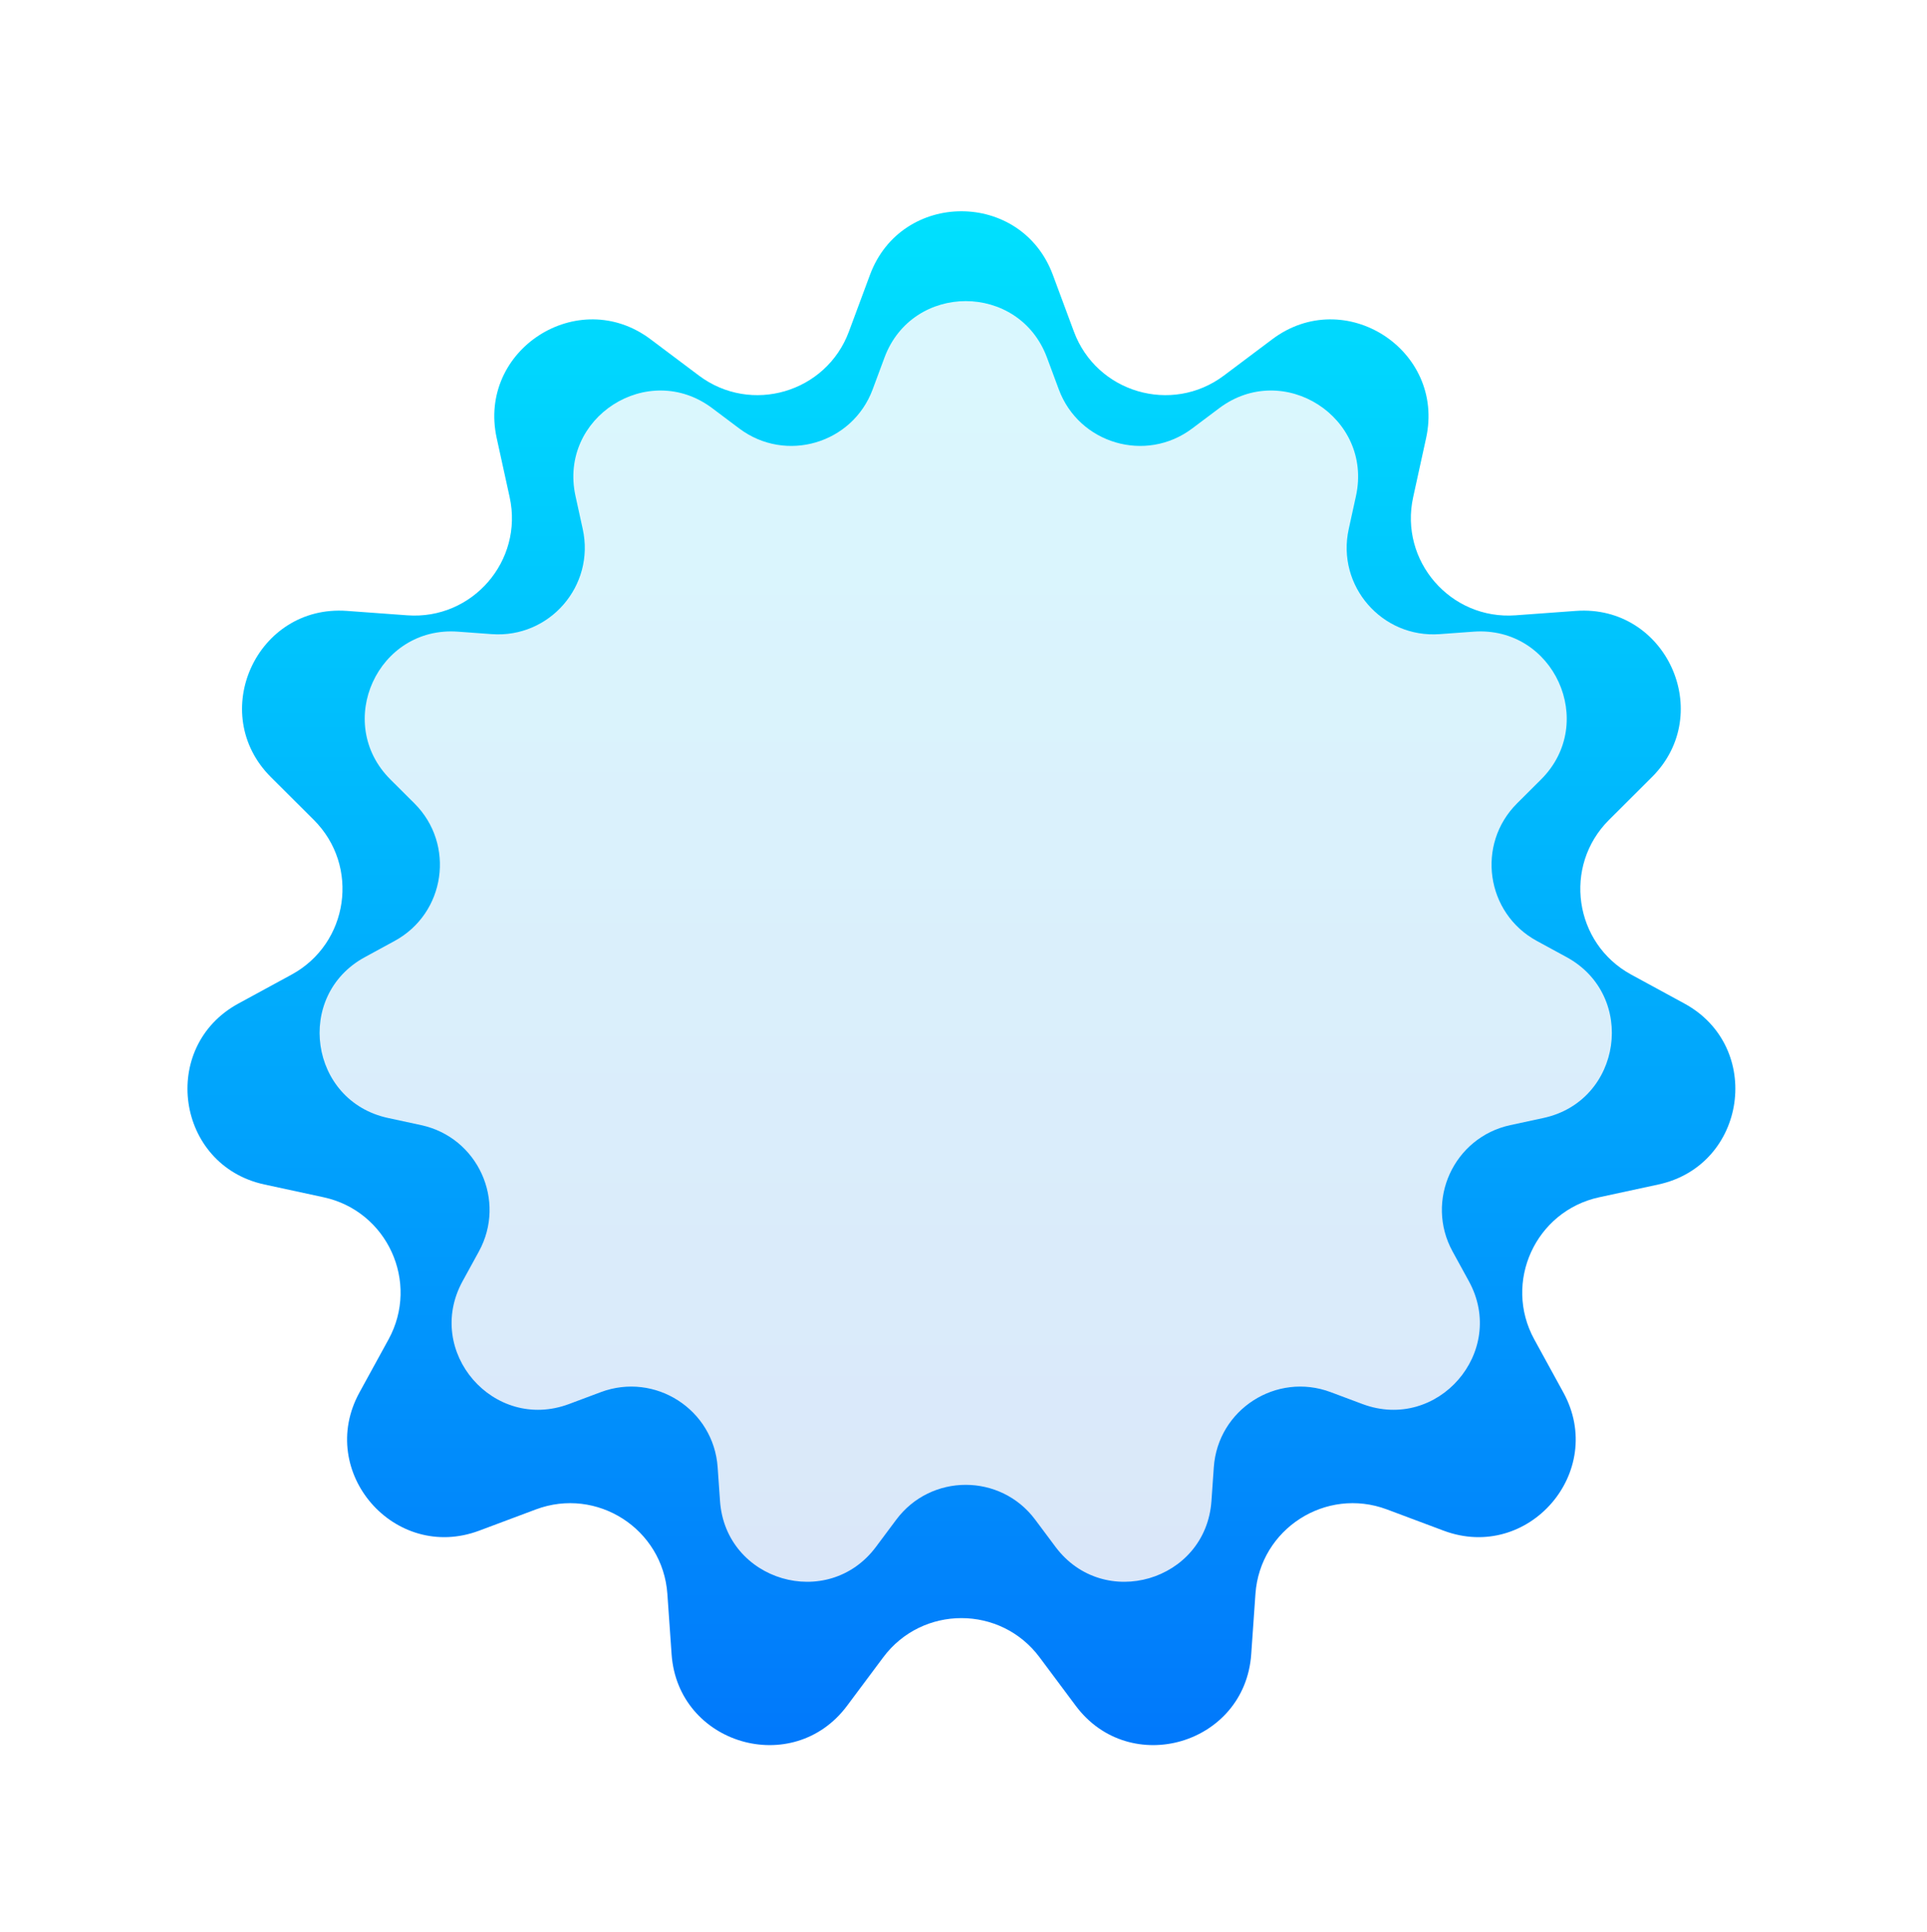 <svg width="360" height="361" viewBox="0 0 360 361" fill="none" xmlns="http://www.w3.org/2000/svg">
<g filter="url(#filter0_df_697_15497)">
<path d="M162.528 46.853C168.409 31.016 190.809 31.016 196.69 46.853L200.625 57.451C204.866 68.872 218.904 72.994 228.646 65.679L237.686 58.891C251.195 48.747 270.039 60.858 266.424 77.36L264.005 88.403C261.398 100.304 270.979 111.361 283.13 110.474L294.405 109.651C311.254 108.421 320.559 128.797 308.596 140.725L300.59 148.708C291.964 157.309 294.046 171.791 304.747 177.614L314.677 183.018C329.516 191.092 326.328 213.264 309.815 216.831L298.765 219.218C286.857 221.791 280.779 235.099 286.633 245.783L292.065 255.697C300.183 270.513 285.514 287.441 269.694 281.515L259.108 277.549C247.7 273.275 235.392 281.185 234.54 293.338L233.75 304.615C232.569 321.467 211.077 327.778 200.972 314.239L194.211 305.179C186.924 295.416 172.294 295.416 165.007 305.179L158.245 314.239C148.141 327.778 126.648 321.467 125.468 304.615L124.678 293.337C123.826 281.185 111.518 273.275 100.11 277.549L89.523 281.515C73.704 287.441 59.035 270.513 67.152 255.697L72.585 245.783C78.439 235.099 72.361 221.791 60.453 219.218L49.403 216.831C32.89 213.264 29.702 191.092 44.541 183.018L54.471 177.614C65.172 171.791 67.254 157.309 58.627 148.708L50.622 140.725C38.659 128.797 47.964 108.421 64.813 109.651L76.088 110.474C88.238 111.361 97.819 100.304 95.213 88.403L92.793 77.36C89.178 60.858 108.023 48.747 121.532 58.891L130.572 65.679C140.314 72.994 154.352 68.872 158.593 57.451L162.528 46.853Z" fill="url(#paint0_linear_697_15497)"/>
</g>
<g filter="url(#filter1_f_697_15497)">
<path d="M165.234 66.824C170.461 52.747 190.372 52.747 195.6 66.824L197.804 72.76C201.573 82.912 214.051 86.576 222.711 80.074L227.774 76.272C239.783 67.255 256.533 78.02 253.32 92.689L251.965 98.874C249.648 109.452 258.164 119.281 268.964 118.492L275.279 118.031C290.256 116.938 298.527 135.05 287.894 145.653L283.41 150.124C275.742 157.77 277.592 170.642 287.104 175.818L292.666 178.845C305.856 186.022 303.022 205.731 288.344 208.901L282.155 210.238C271.571 212.525 266.168 224.355 271.372 233.852L274.414 239.404C281.63 252.574 268.591 267.621 254.529 262.353L248.6 260.132C238.459 256.333 227.518 263.364 226.762 274.166L226.319 280.483C225.27 295.462 206.165 301.072 197.183 289.038L193.396 283.963C186.919 275.285 173.914 275.285 167.437 283.963L163.65 289.038C154.669 301.072 135.564 295.462 134.514 280.483L134.072 274.166C133.315 263.364 122.375 256.333 112.234 260.132L106.305 262.353C92.243 267.621 79.204 252.574 86.419 239.404L89.462 233.852C94.665 224.355 89.263 212.525 78.678 210.238L72.489 208.901C57.811 205.731 54.977 186.022 68.168 178.845L73.729 175.818C83.241 170.642 85.092 157.77 77.424 150.124L72.94 145.653C62.306 135.05 70.578 116.938 85.554 118.031L91.869 118.492C102.669 119.281 111.186 109.452 108.869 98.874L107.514 92.689C104.3 78.02 121.051 67.255 133.059 76.272L138.122 80.074C146.782 86.576 159.26 82.912 163.03 72.76L165.234 66.824Z" fill="url(#paint1_linear_697_15497)"/>
</g>
<defs>
<filter id="filter0_df_697_15497" x="17.023" y="16.976" width="325.172" height="322.612" filterUnits="userSpaceOnUse" color-interpolation-filters="sRGB">
<feFlood flood-opacity="0" result="BackgroundImageFix"/>
<feColorMatrix in="SourceAlpha" type="matrix" values="0 0 0 0 0 0 0 0 0 0 0 0 0 0 0 0 0 0 127 0" result="hardAlpha"/>
<feOffset dy="4.5"/>
<feGaussianBlur stdDeviation="2.25"/>
<feComposite in2="hardAlpha" operator="out"/>
<feColorMatrix type="matrix" values="0 0 0 0 0 0 0 0 0 0 0 0 0 0 0 0 0 0 0.25 0"/>
<feBlend mode="normal" in2="BackgroundImageFix" result="effect1_dropShadow_697_15497"/>
<feBlend mode="normal" in="SourceGraphic" in2="effect1_dropShadow_697_15497" result="shape"/>
<feGaussianBlur stdDeviation="9" result="effect2_foregroundBlur_697_15497"/>
</filter>
<filter id="filter1_f_697_15497" x="37.484" y="34.044" width="285.866" height="283.748" filterUnits="userSpaceOnUse" color-interpolation-filters="sRGB">
<feFlood flood-opacity="0" result="BackgroundImageFix"/>
<feBlend mode="normal" in="SourceGraphic" in2="BackgroundImageFix" result="shape"/>
<feGaussianBlur stdDeviation="11.111" result="effect1_foregroundBlur_697_15497"/>
</filter>
<linearGradient id="paint0_linear_697_15497" x1="179.609" y1="0.854" x2="179.609" y2="360.854" gradientUnits="userSpaceOnUse">
<stop stop-color="#00EDFF"/>
<stop offset="1" stop-color="#016AFA"/>
</linearGradient>
<linearGradient id="paint1_linear_697_15497" x1="180.417" y1="25.936" x2="180.417" y2="330.153" gradientUnits="userSpaceOnUse">
<stop stop-color="#F2FDFF" stop-opacity="0.9"/>
<stop offset="1" stop-color="#F2F1F8" stop-opacity="0.9"/>
</linearGradient>
</defs>
</svg>
